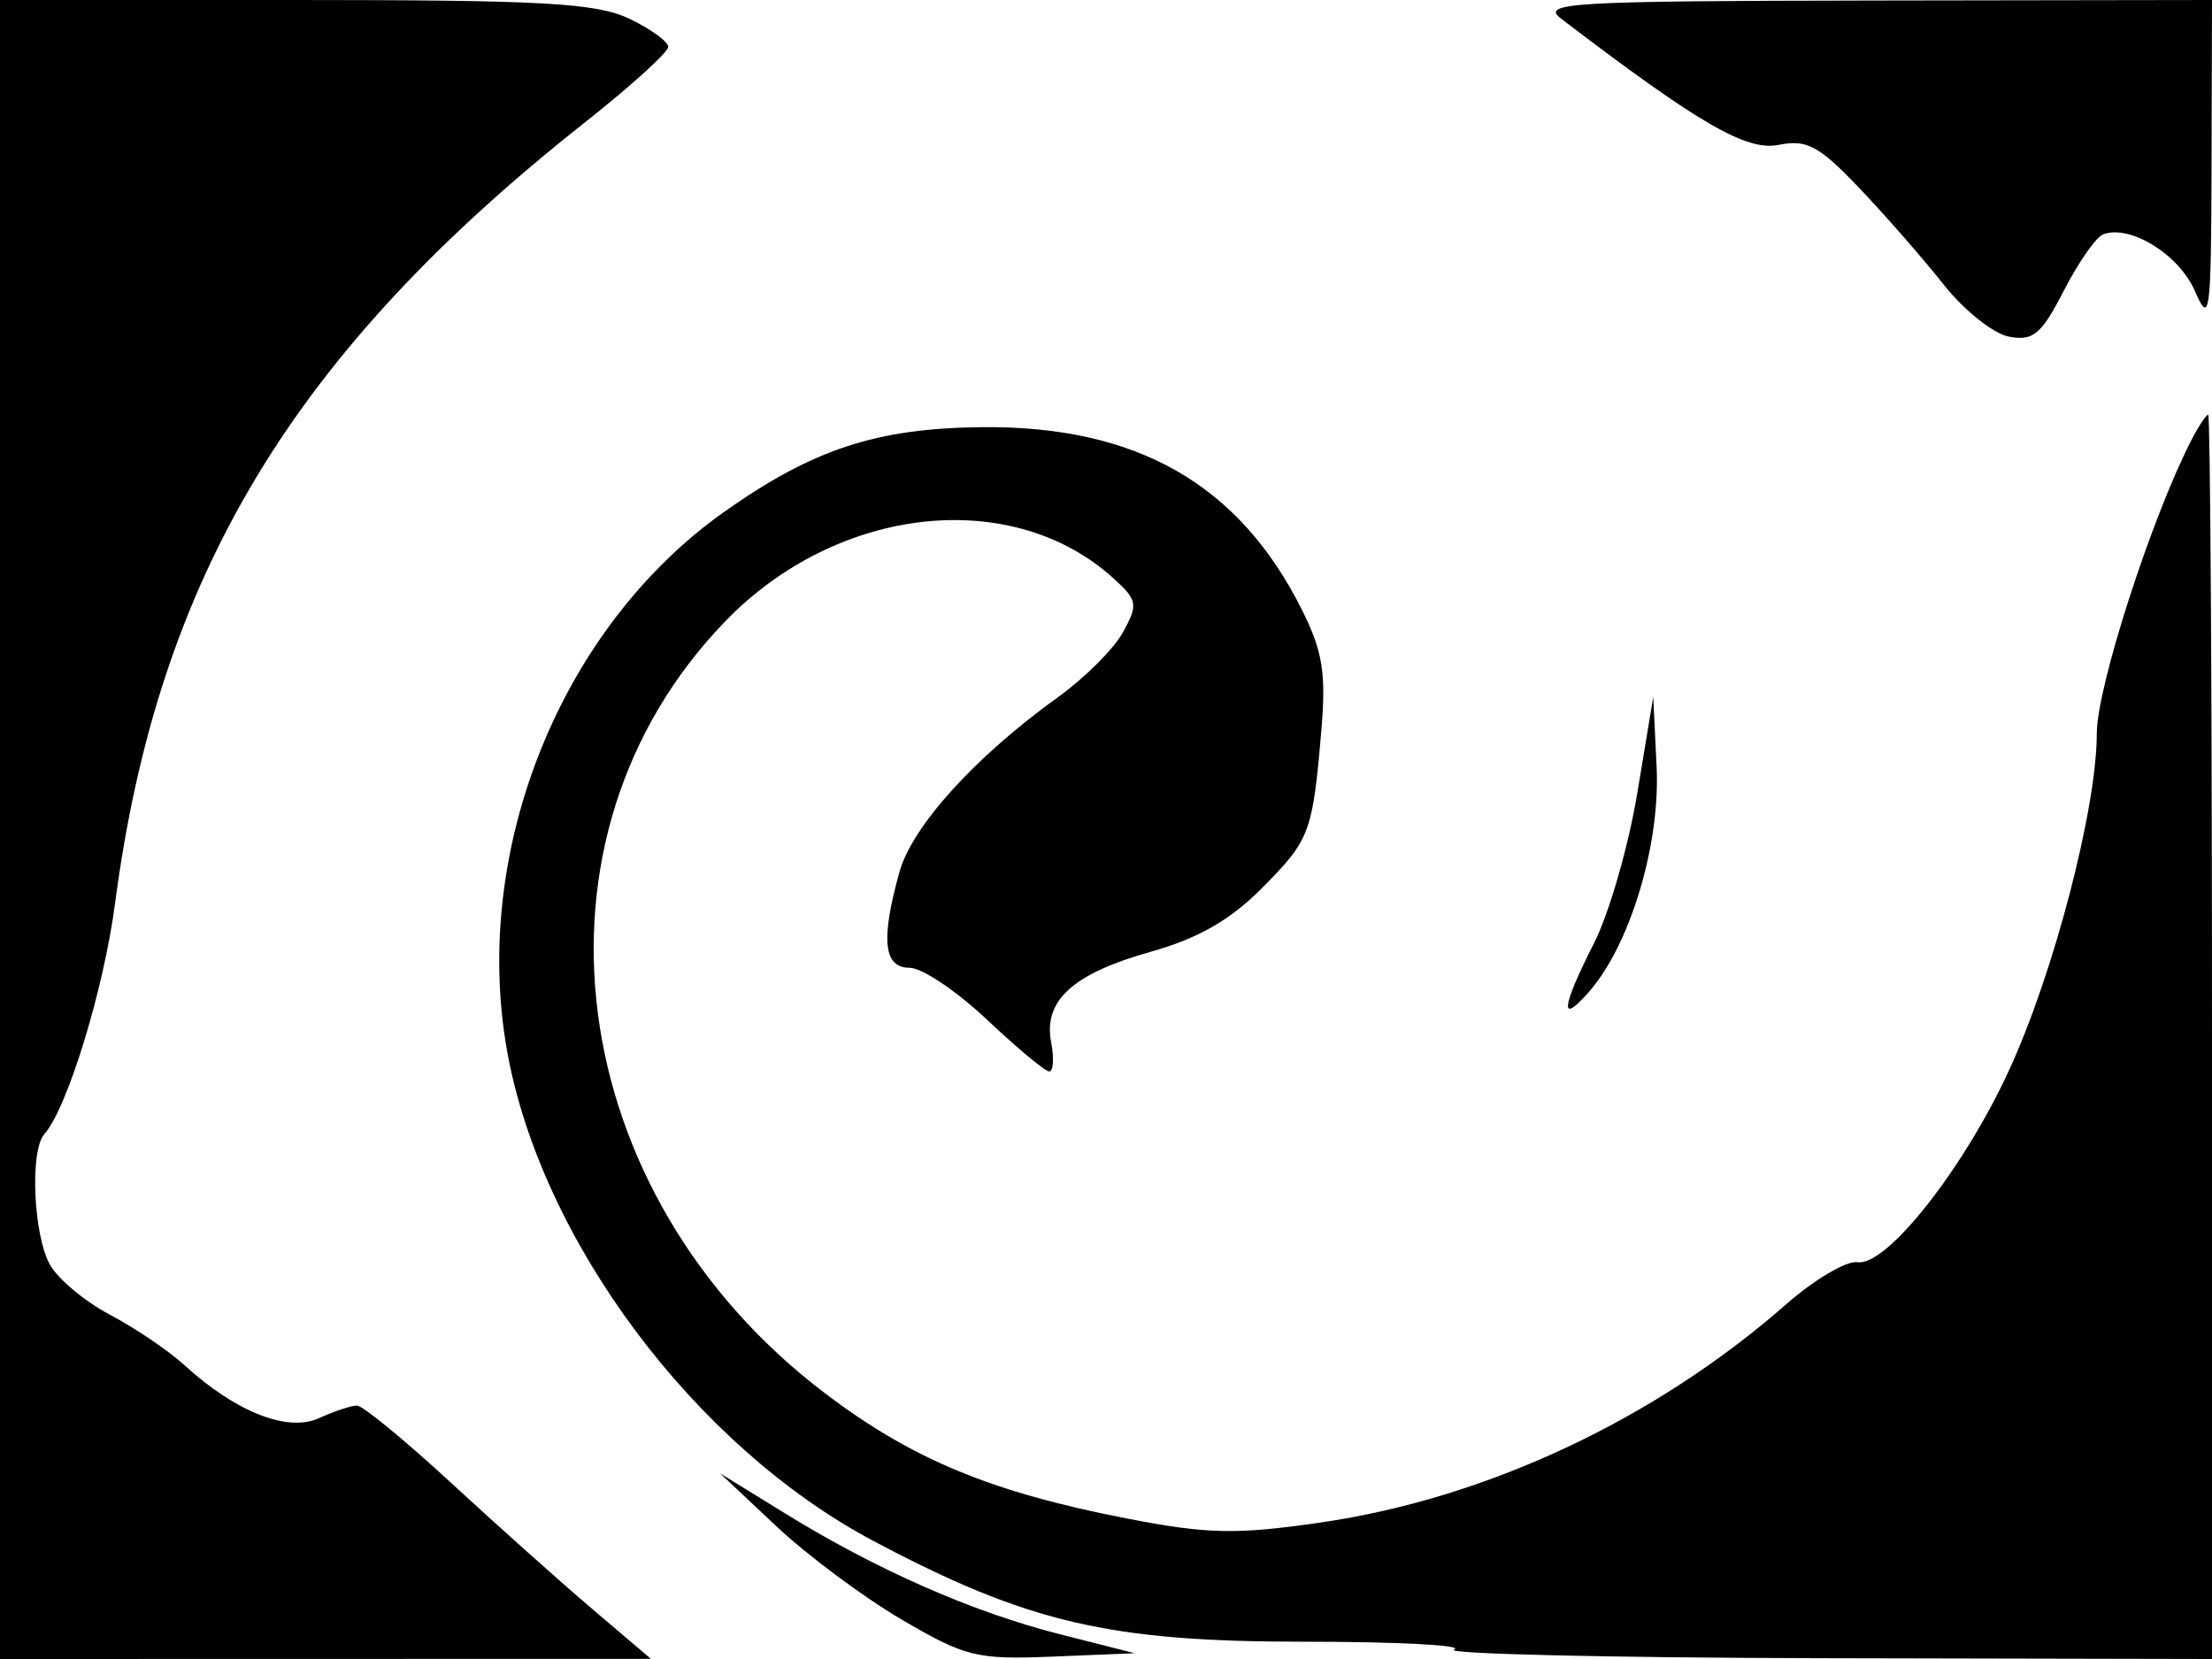 <svg xmlns="http://www.w3.org/2000/svg" width="192" height="144" viewBox="0 0 192 144" version="1.1">
	<path d="M 0 72 L 0 144 28.250 143.994 L 56.500 143.987 51.508 139.744 C 48.762 137.410, 43.223 132.463, 39.198 128.750 C 35.174 125.037, 31.479 122, 30.988 122 C 30.496 122, 29.010 122.494, 27.686 123.097 C 24.963 124.338, 20.459 122.561, 16 118.488 C 14.625 117.232, 11.720 115.266, 9.543 114.118 C 7.367 112.970, 5.021 111.011, 4.329 109.765 C 2.894 107.181, 2.580 99.872, 3.844 98.450 C 5.848 96.194, 9.008 85.875, 9.995 78.364 C 13.709 50.094, 25.406 30.657, 50.750 10.640 C 54.738 7.491, 58 4.534, 58 4.071 C 58 3.607, 56.469 2.502, 54.599 1.614 C 51.744 0.259, 47.085 0, 25.599 0 L 0 0 0 72 M 135.500 1.616 C 147.398 10.701, 151.585 13.133, 154.367 12.577 C 156.832 12.084, 157.872 12.638, 161.380 16.318 C 163.646 18.694, 166.940 22.463, 168.701 24.693 C 170.461 26.923, 173.013 28.961, 174.372 29.220 C 176.476 29.623, 177.185 29.029, 179.138 25.232 C 180.400 22.779, 181.932 20.580, 182.544 20.345 C 184.866 19.454, 189.130 22.076, 190.506 25.242 C 191.815 28.254, 191.925 27.426, 191.961 14.250 L 192 0 162.750 0.045 C 136.308 0.085, 133.692 0.236, 135.500 1.616 M 190.186 38.250 C 186.717 45.023, 182 59.664, 182 63.659 C 182 70.135, 178.308 84.337, 174.418 92.825 C 170.484 101.407, 163.762 109.938, 161.233 109.557 C 160.280 109.413, 157.495 111.054, 155.044 113.205 C 143.635 123.215, 128.994 130.076, 114.596 132.158 C 107.257 133.219, 104.827 133.166, 97.760 131.793 C 86.049 129.517, 79.188 126.673, 71.665 120.979 C 48.752 103.633, 44.752 72.684, 62.993 53.887 C 72.741 43.843, 87.905 42.207, 96.707 50.251 C 98.734 52.104, 98.796 52.479, 97.471 54.884 C 96.678 56.323, 94.149 58.850, 91.852 60.500 C 84.646 65.676, 79.174 71.711, 78.065 75.706 C 76.433 81.581, 76.691 84, 78.949 84 C 80.022 84, 83.042 86.025, 85.663 88.500 C 88.283 90.975, 90.718 93, 91.074 93 C 91.431 93, 91.505 91.859, 91.238 90.465 C 90.547 86.852, 93.125 84.509, 99.875 82.615 C 103.969 81.466, 106.777 79.865, 109.500 77.125 C 113.709 72.891, 113.928 72.313, 114.690 63.418 C 115.117 58.445, 114.808 56.529, 113 52.918 C 107.538 42.009, 98.650 36.942, 85.212 37.078 C 76.088 37.169, 70.567 38.983, 62.882 44.413 C 48.700 54.435, 40.912 73.730, 44.007 91.176 C 46.927 107.631, 60.312 125.541, 75.837 133.768 C 89.202 140.850, 96.264 142.500, 113.215 142.500 C 121.308 142.500, 127.158 142.806, 126.215 143.180 C 125.272 143.554, 139.688 143.891, 158.250 143.930 L 192 144 192 90 C 192 60.300, 191.851 36, 191.669 36 C 191.487 36, 190.819 37.013, 190.186 38.250 M 142.115 68.847 C 141.354 73.437, 139.668 79.287, 138.370 81.847 C 135.488 87.526, 135.343 89.064, 137.974 86.030 C 141.518 81.944, 144.115 73.270, 143.794 66.596 L 143.500 60.500 142.115 68.847 M 67.374 132.466 C 70.055 134.987, 74.948 138.632, 78.248 140.566 C 83.808 143.825, 84.771 144.061, 91.374 143.791 L 98.500 143.500 92 141.851 C 84.427 139.930, 76.124 136.280, 68.157 131.370 L 62.500 127.883 67.374 132.466" stroke="none" fill="black" fill-rule="evenodd"/>
</svg>